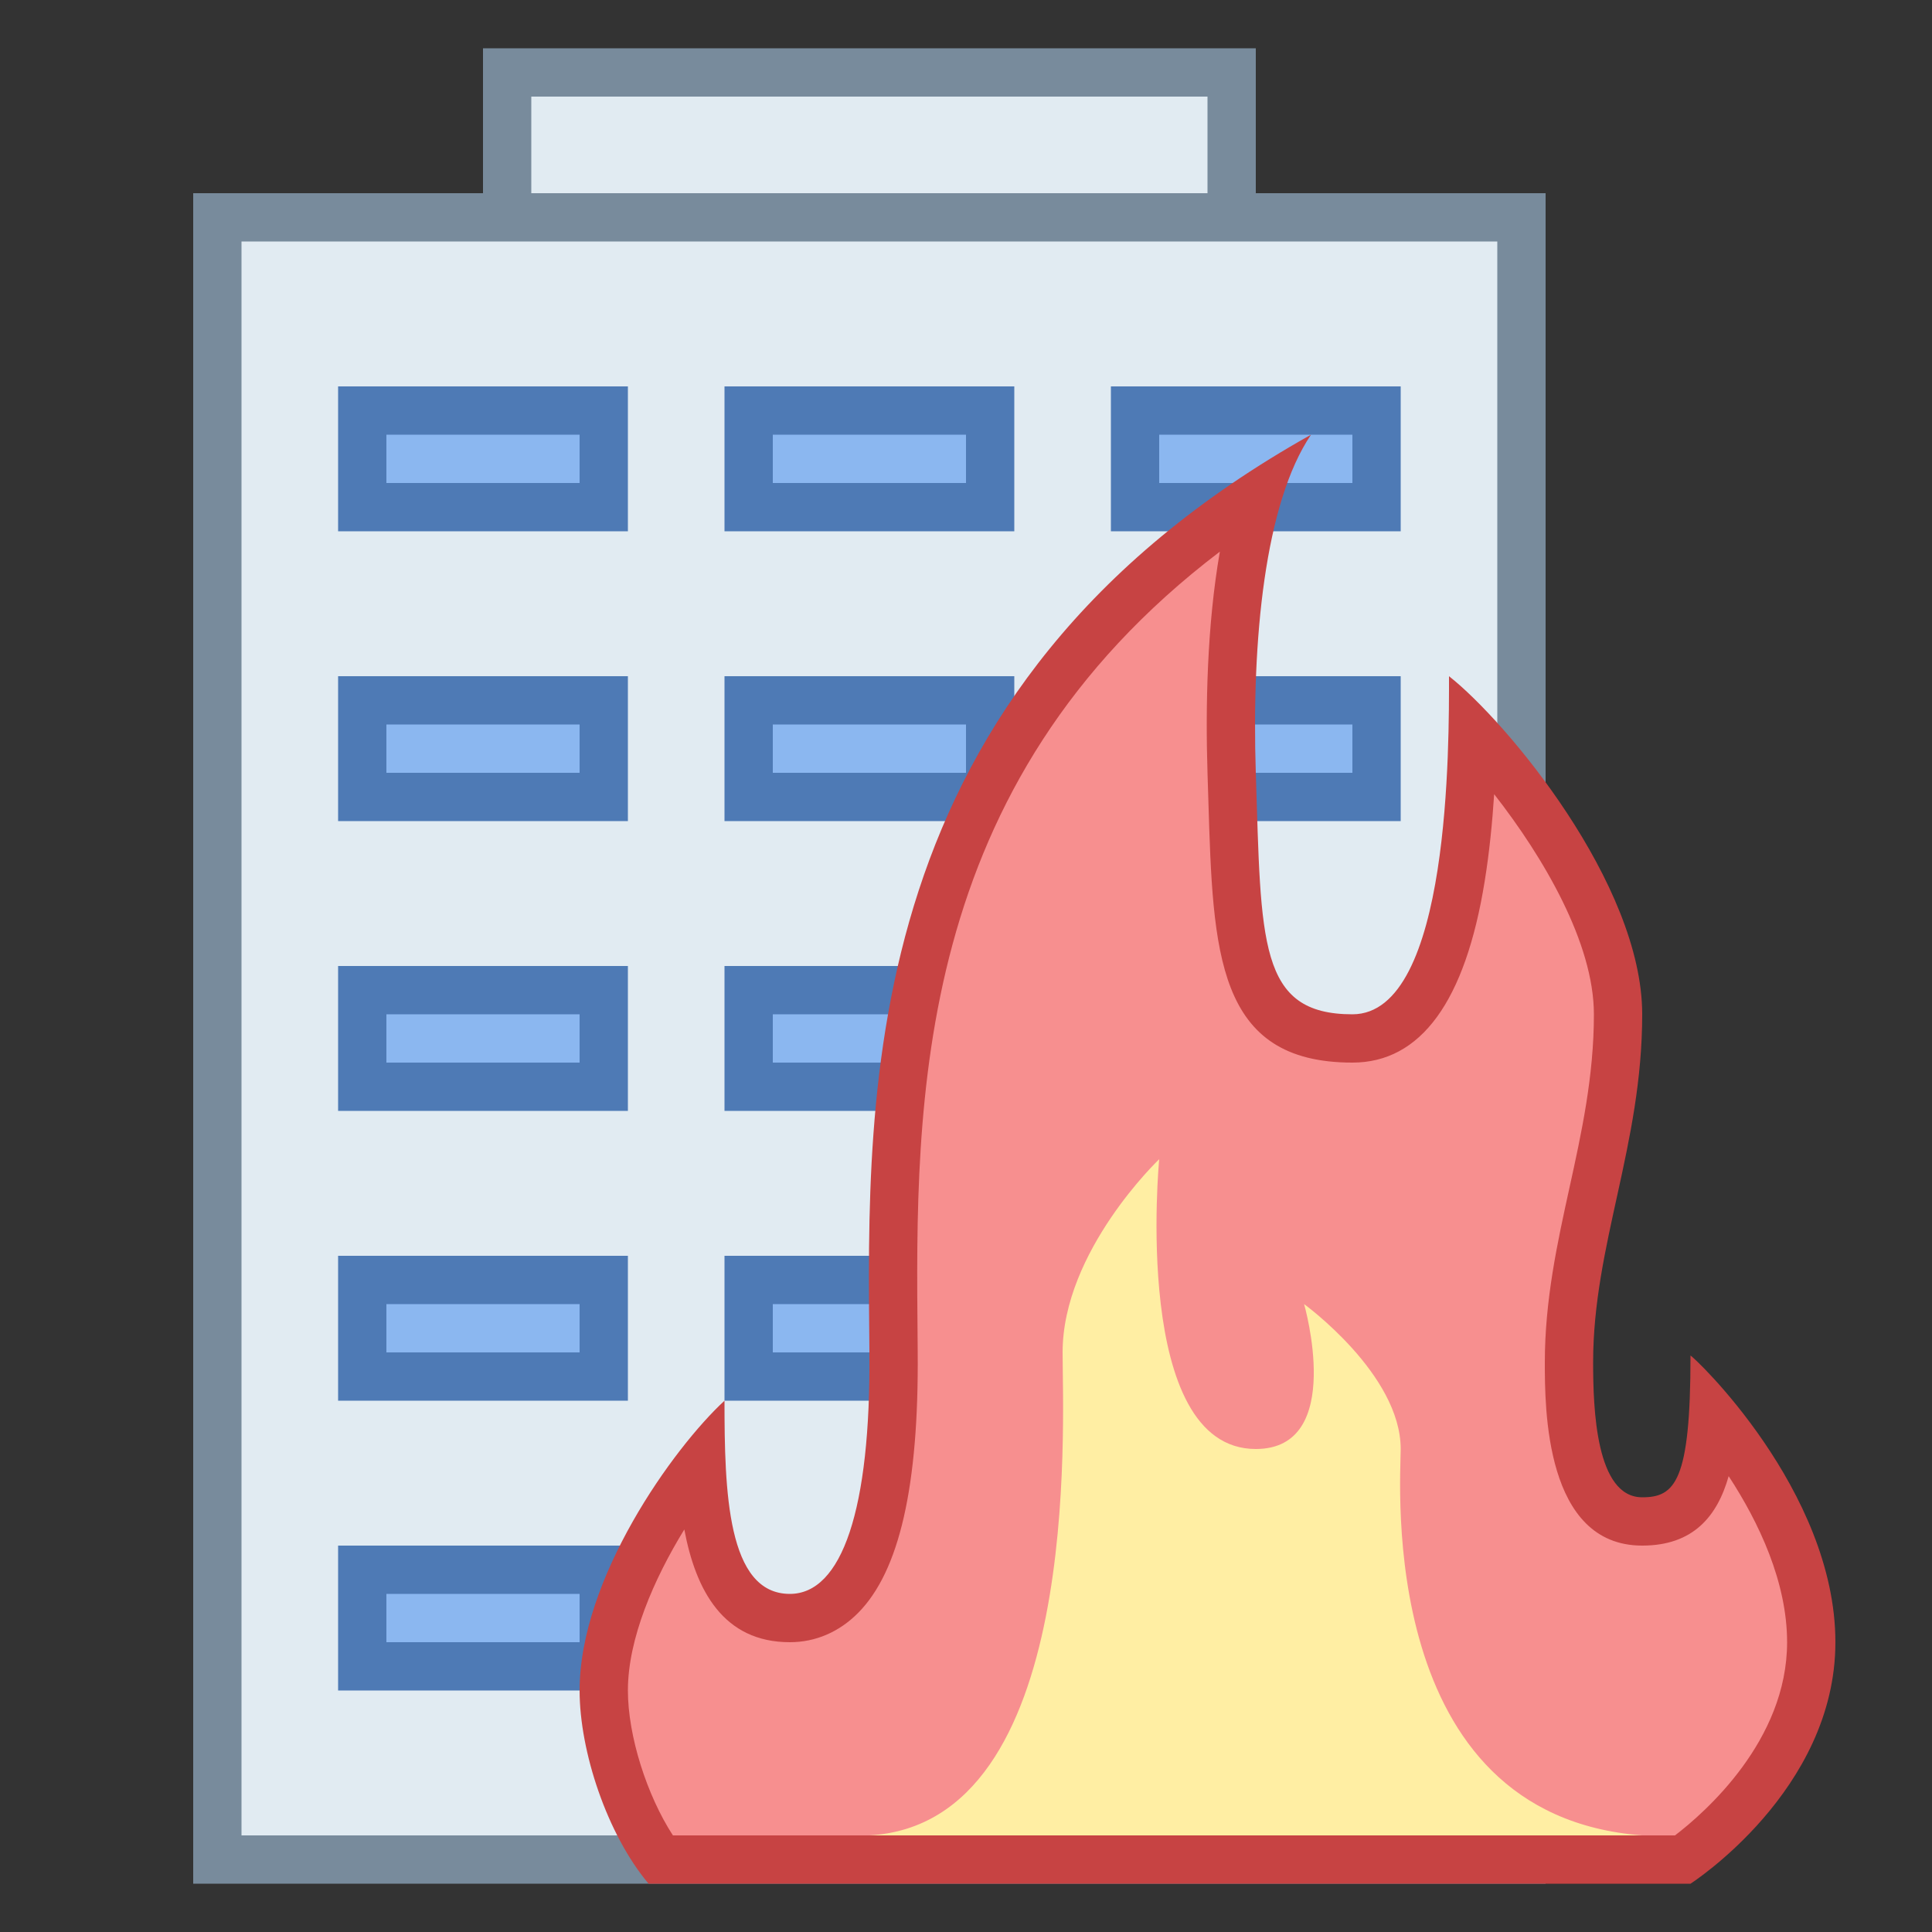 <svg viewBox="0 0 40 40" xmlns="http://www.w3.org/2000/svg"><rect x="0" y="0" width="40" height="40" fill="#333333" stroke="none"/><path fill="#e1ebf2" d="M10.5 1.5h15v6h-15z"></path><path d="M25 2v5H11V2h14m1-1H10v7h16V1z" fill="#788b9c"></path><path fill="#e1ebf2" d="M4.5 4.5h27v34h-27z"></path><path d="M31 5v33H5V5h26m1-1H4v35h28V4z" fill="#788b9c"></path><path fill="#8bb7f0" d="M15.5 26.5h5v2h-5z"></path><path d="M20 27v1h-4v-1h4m1-1h-6v3h6v-3z" fill="#4e7ab5"></path><path fill="#8bb7f0" d="M15.5 20.5h5v2h-5z"></path><path d="M20 21v1h-4v-1h4m1-1h-6v3h6v-3z" fill="#4e7ab5"></path><path fill="#8bb7f0" d="M15.5 14.5h5v2h-5z"></path><path d="M20 15v1h-4v-1h4m1-1h-6v3h6v-3z" fill="#4e7ab5"></path><path fill="#8bb7f0" d="M15.5 8.5h5v2h-5z"></path><path d="M20 9v1h-4V9h4m1-1h-6v3h6V8z" fill="#4e7ab5"></path><path fill="#8bb7f0" d="M23.5 14.5h5v2h-5z"></path><path d="M28 15v1h-4v-1h4m1-1h-6v3h6v-3z" fill="#4e7ab5"></path><path fill="#8bb7f0" d="M23.5 8.5h5v2h-5z"></path><path d="M28 9v1h-4V9h4m1-1h-6v3h6V8z" fill="#4e7ab5"></path><g><path fill="#8bb7f0" d="M7.5 26.5h5v2h-5z"></path><path d="M12 27v1H8v-1h4m1-1H7v3h6v-3z" fill="#4e7ab5"></path></g><g><path fill="#8bb7f0" d="M7.5 32.5h5v2h-5z"></path><path d="M12 33v1H8v-1h4m1-1H7v3h6v-3z" fill="#4e7ab5"></path></g><g><path fill="#8bb7f0" d="M7.5 20.5h5v2h-5z"></path><path d="M12 21v1H8v-1h4m1-1H7v3h6v-3z" fill="#4e7ab5"></path></g><g><path fill="#8bb7f0" d="M7.5 14.5h5v2h-5z"></path><path d="M12 15v1H8v-1h4m1-1H7v3h6v-3z" fill="#4e7ab5"></path></g><g><path fill="#8bb7f0" d="M7.5 8.5h5v2h-5z"></path><path d="M12 9v1H8V9h4m1-1H7v3h6V8z" fill="#4e7ab5"></path></g><g><path d="M13.67 38.5c-.676-.912-1.17-2.37-1.17-3.5 0-1.621 1.071-3.509 2.02-4.721.07 1.575.389 3.221 1.834 3.221.395 0 .761-.159 1.059-.458.744-.751 1.11-2.449 1.088-5.046l-.002-.259c-.047-5-.115-12.422 7.543-17.481-.556 1.86-.589 4.272-.541 5.761l.018.544c.094 3.081.15 4.94 2.482 4.94 1.133 0 1.889-1.122 2.245-3.334.168-1.043.226-2.16.245-3.016 1.254 1.337 3.01 3.812 3.01 5.851 0 1.34-.263 2.539-.518 3.698-.245 1.117-.499 2.272-.499 3.509 0 .9 0 3.293 1.517 3.293 1.036 0 1.377-.689 1.47-2.204.828.996 2.03 2.776 2.03 4.704 0 2.444-2.133 4.125-2.655 4.5H13.67z" fill="#f78f8f"></path><path d="M25.256 11.421c-.266 1.524-.3 3.207-.255 4.611l.017.541C25.113 19.724 25.183 22 28 22c1.415 0 2.337-1.264 2.739-3.755.097-.599.158-1.22.196-1.802C31.956 17.749 33 19.526 33 21c0 1.286-.257 2.458-.506 3.591-.251 1.143-.51 2.326-.51 3.616 0 .938 0 3.793 2.016 3.793 1.056 0 1.555-.607 1.79-1.438.624.954 1.21 2.191 1.21 3.438 0 2.04-1.705 3.529-2.321 4H13.932c-.54-.831-.932-2.061-.932-3 0-1.072.536-2.304 1.168-3.334.237 1.263.809 2.334 2.185 2.334.531 0 1.02-.21 1.414-.607.854-.862 1.257-2.629 1.233-5.402l-.002-.26c-.046-4.919-.106-11.474 6.258-16.31M27.143 9C17.724 14.276 17.952 22.55 18 28c.029 3.254-.569 5-1.647 5-1.3 0-1.353-2.134-1.353-4-1.061.979-3 3.682-3 6 0 1.264.571 2.98 1.428 4H35s3-1.923 3-5c0-3.147-2.951-5.936-3.004-5.936-.002 0 0 .003.004.009C35 30.674 34.679 31 34 31c-.96 0-1.016-1.835-1.016-2.793C32.984 25.775 34 23.714 34 21c0-2.702-2.813-6.067-4-7 0 1.357.036 7-2 7-1.951 0-1.887-1.494-2-5-.089-2.762.188-5.586 1.143-7z" fill="#c74343"></path></g><path d="M18 38c4.411-.254 4-8.508 4-10 0-2.099 2-4 2-4s-.58 6 2 6c1.866 0 1-3 1-3s2 1.452 2 3c0 .68-.513 7.576 5 8H18z" fill="#ffeea3"></path></svg>